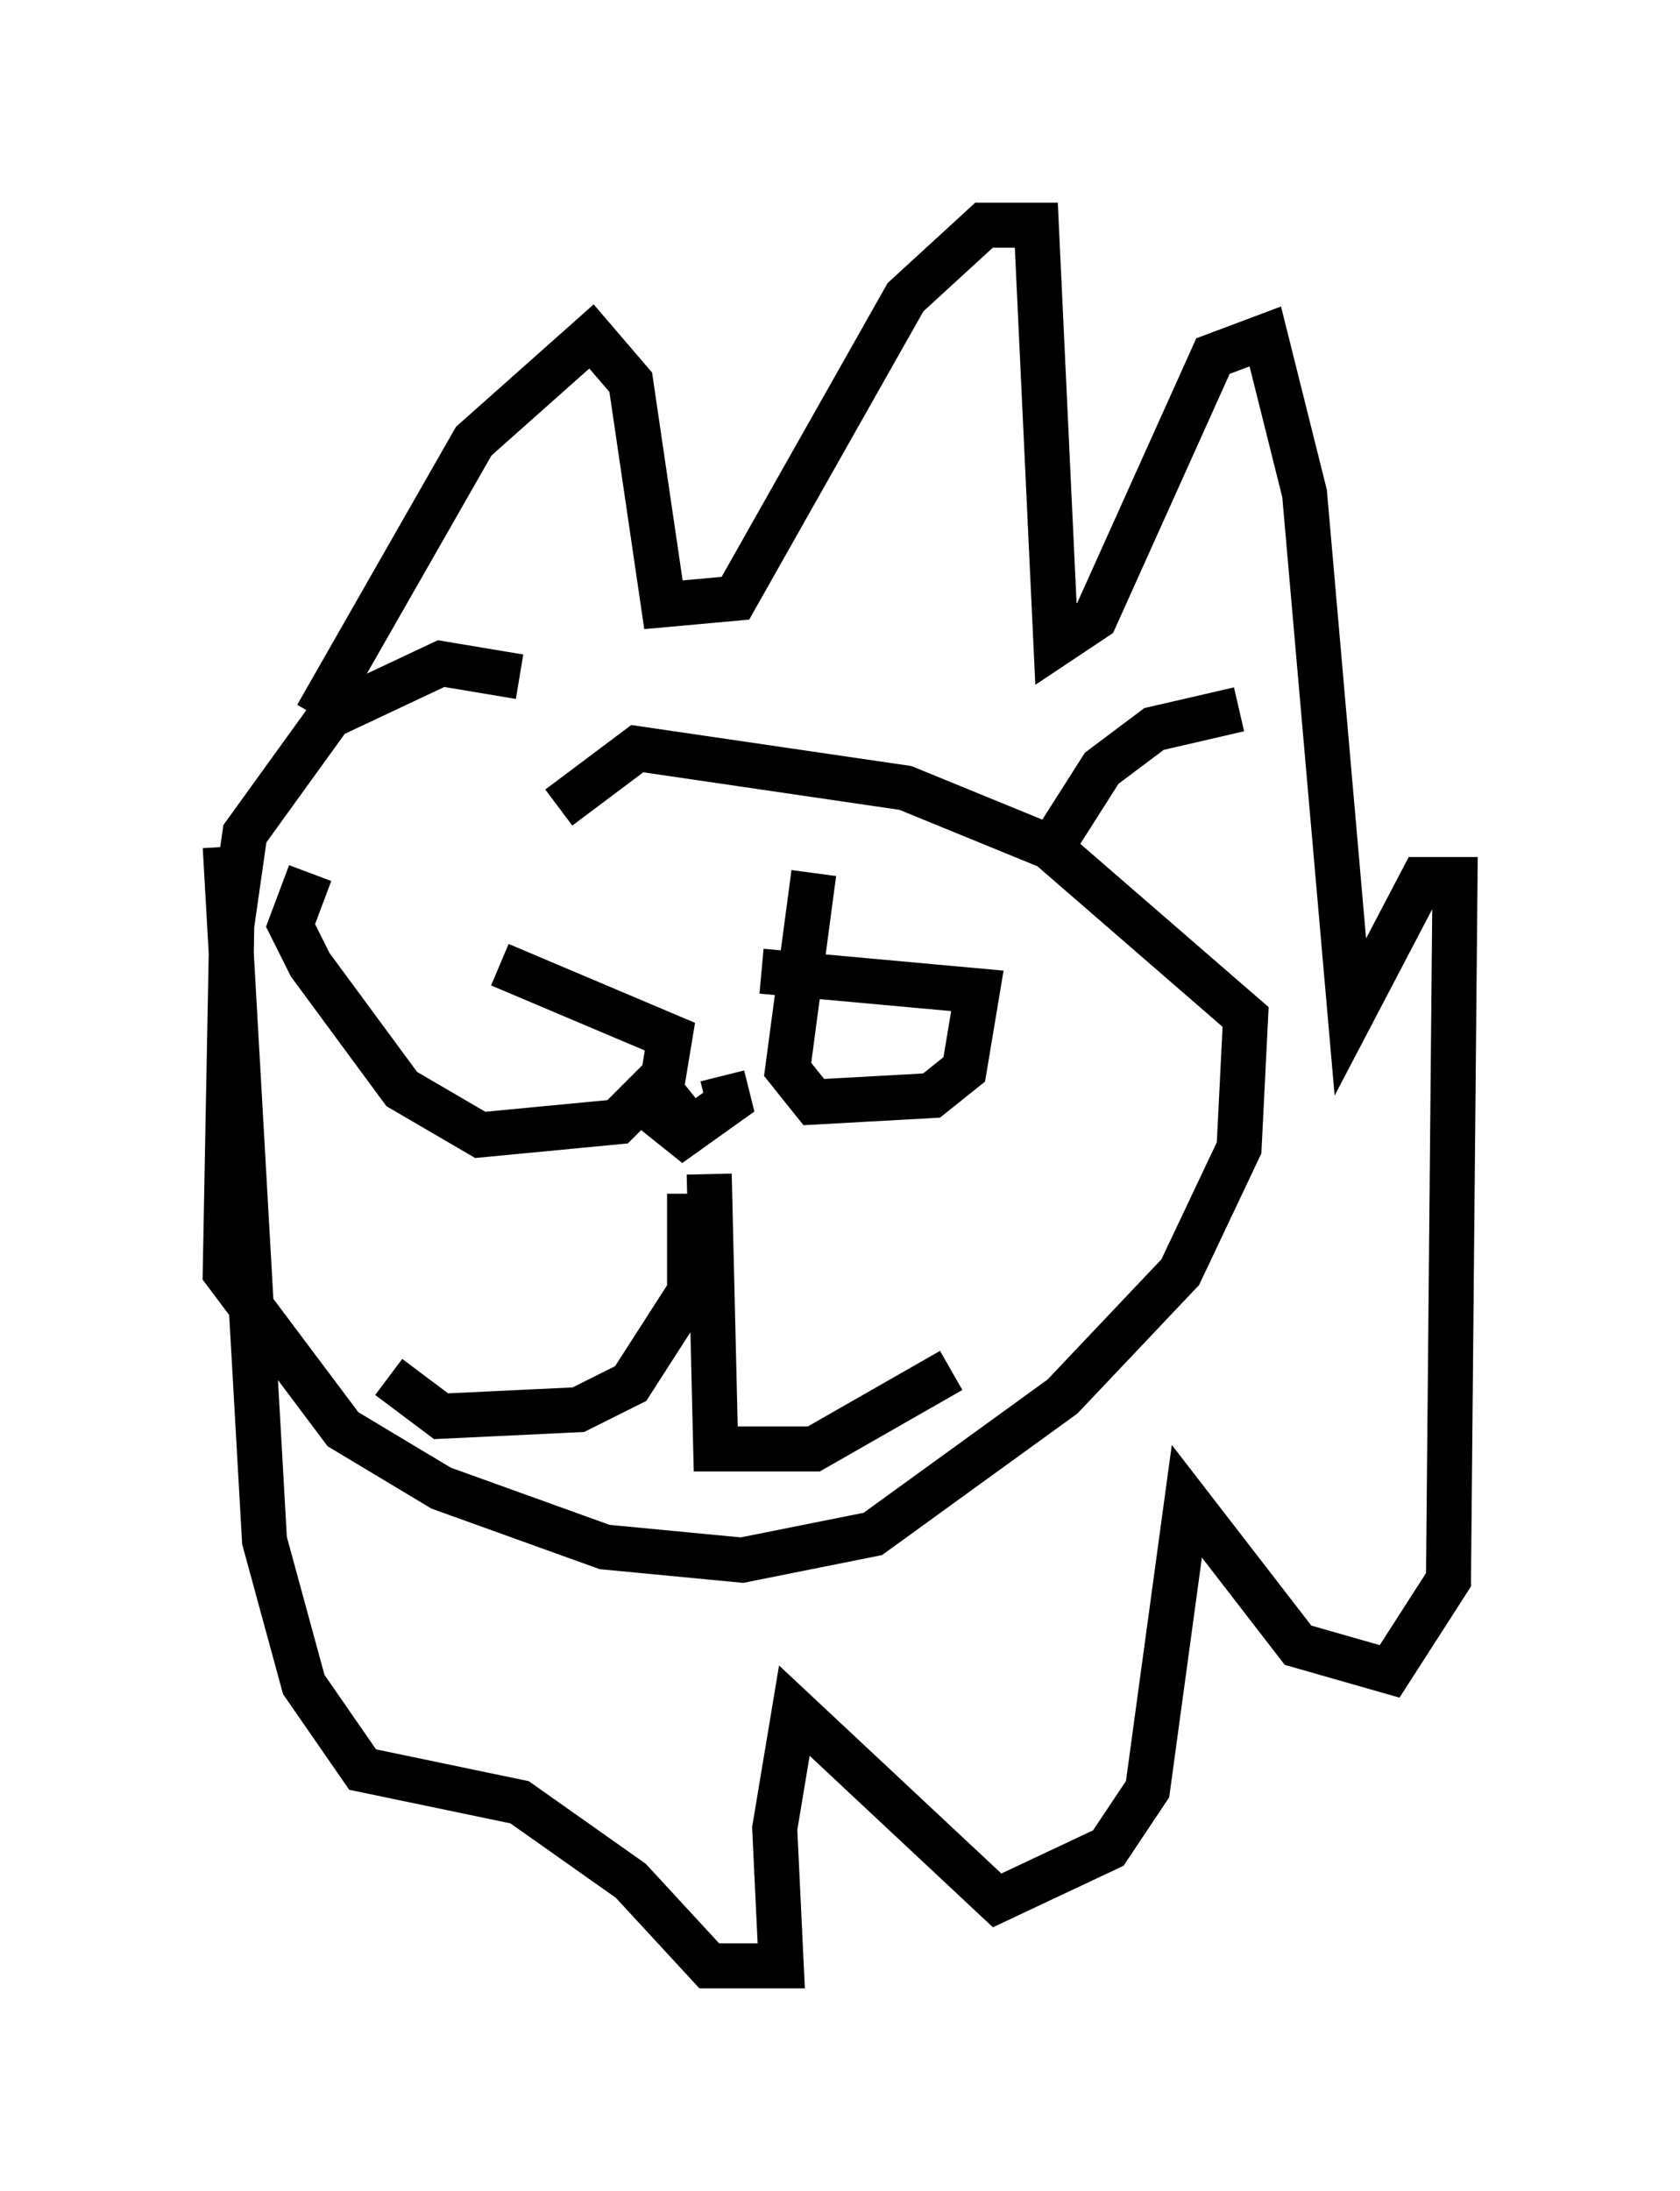 <?xml version="1.0" encoding="utf-8" ?>
<svg baseProfile="full" height="48.637" version="1.1" width="37.307" xmlns="http://www.w3.org/2000/svg" xmlns:ev="http://www.w3.org/2001/xml-events" xmlns:xlink="http://www.w3.org/1999/xlink"><defs /><rect fill="white" height="48.637" width="37.307" x="0" y="0" /><path d="M14.587, 24.609 m0.726, 1.888 l0.0, 2.179 -1.307, 2.034 l-1.162, 0.581 -3.05, 0.145 l-1.162, -0.872 m7.117, -4.503 l0.145, 6.101 2.179, 0.0 l3.05, -1.743 m-14.235, -11.039 l-0.436, 1.162 0.436, 0.872 l2.034, 2.76 1.743, 1.017 l3.05, -0.291 1.017, -1.017 l0.145, -0.872 -3.777, -1.598 m6.972, -2.034 l-0.581, 4.358 0.581, 0.726 l2.615, -0.145 0.726, -0.581 l0.291, -1.743 -4.793, -0.436 m-1.743, 2.469 l-0.726, 0.581 0.726, 0.581 l1.017, -0.726 -0.145, -0.581 m-9.006, -7.989 l3.486, -6.101 2.615, -2.324 l0.872, 1.017 0.726, 4.939 l1.598, -0.145 3.777, -6.682 l1.743, -1.598 1.162, 0.0 l0.436, 9.296 0.872, -0.581 l2.615, -5.81 1.162, -0.436 l0.872, 3.486 1.017, 11.62 l1.598, -3.05 0.726, 0.0 l-0.145, 15.542 -1.307, 2.034 l-2.034, -0.581 -2.469, -3.196 l-0.872, 6.391 -0.872, 1.307 l-2.469, 1.162 -4.503, -4.212 l-0.436, 2.615 0.145, 3.05 l-1.598, 0.0 -1.743, -1.888 l-2.469, -1.743 -3.486, -0.726 l-1.307, -1.888 -0.872, -3.196 l-0.872, -15.397 m6.536, -3.777 l-1.743, -0.291 -2.469, 1.162 l-1.888, 2.615 -0.291, 2.034 l-0.145, 7.698 2.615, 3.486 l2.179, 1.307 3.631, 1.307 l3.05, 0.291 2.905, -0.581 l4.212, -3.05 2.615, -2.76 l1.307, -2.76 0.145, -2.905 l-4.358, -3.777 -3.196, -1.307 l-5.955, -0.872 -1.743, 1.307 m11.039, 0.726 l1.017, -1.598 1.162, -0.872 l1.888, -0.436 " fill="none" stroke="black" stroke-width="1" /></svg>